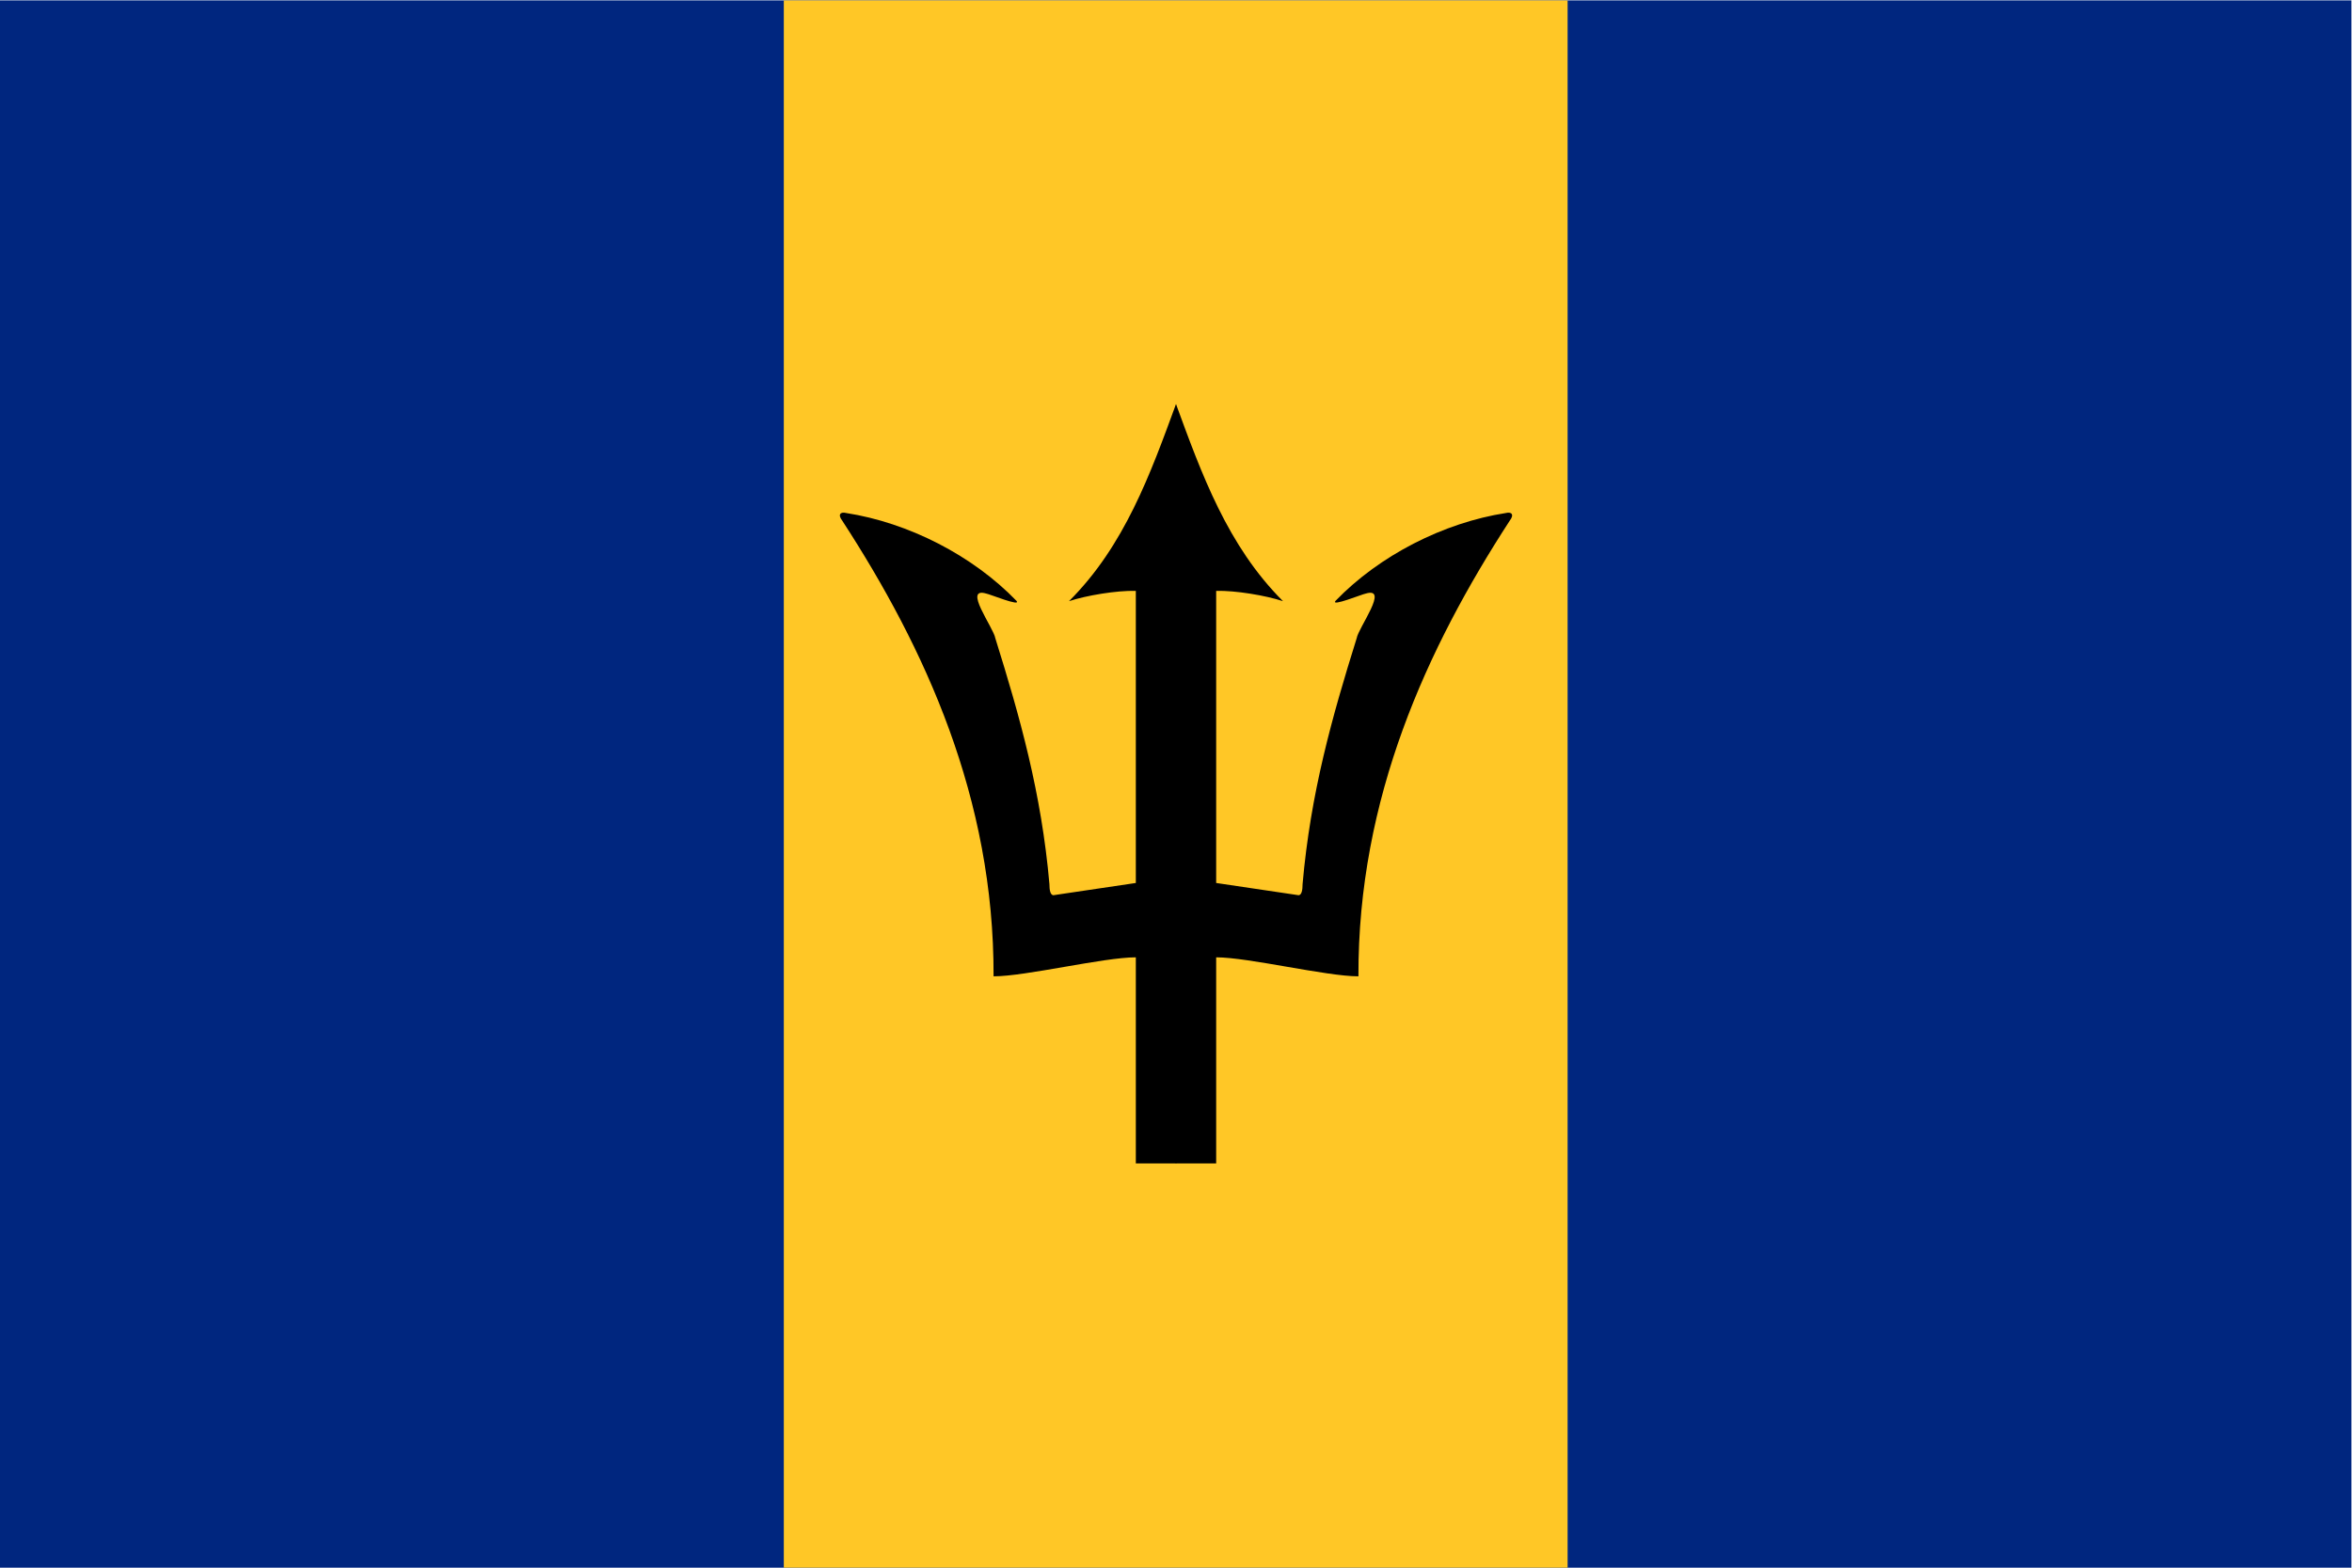 <?xml version="1.0" encoding="UTF-8" standalone="no"?>
<!-- Created with Inkscape (http://www.inkscape.org/) -->

<svg
   version="1.1"
   id="svg1"
   width="2000"
   height="1333.333"
   viewBox="0 0 2000 1333.333"
   sodipodi:docname="bb.ai"
   xmlns:inkscape="http://www.inkscape.org/namespaces/inkscape"
   xmlns:sodipodi="http://sodipodi.sourceforge.net/DTD/sodipodi-0.dtd"
   xmlns="http://www.w3.org/2000/svg"
   xmlns:svg="http://www.w3.org/2000/svg">
  <defs
     id="defs1">
    <clipPath
       clipPathUnits="userSpaceOnUse"
       id="clipPath4">
      <path
         d="M 0,1000 H 1500 V 0 H 0 Z"
         transform="translate(-750,-742.25)"
         id="path4" />
    </clipPath>
    <clipPath
       clipPathUnits="userSpaceOnUse"
       id="clipPath6">
      <path
         d="M 0,1000 H 1500 V 0 H 0 Z"
         transform="translate(-750,-742.25)"
         id="path6" />
    </clipPath>
  </defs>
  <sodipodi:namedview
     id="namedview1"
     pagecolor="#ffffff"
     bordercolor="#000000"
     borderopacity="0.25"
     inkscape:showpageshadow="2"
     inkscape:pageopacity="0.0"
     inkscape:pagecheckerboard="0"
     inkscape:deskcolor="#d1d1d1">
    <inkscape:page
       x="0"
       y="0"
       inkscape:label="1"
       id="page1"
       width="2000"
       height="1333.333"
       margin="0"
       bleed="0" />
  </sodipodi:namedview>
  <g
     id="layer-MC0"
     inkscape:groupmode="layer"
     inkscape:label="Layer 1">
    <path
       id="path1"
       d="M 0,0 H 1500 V 1000 H 0 Z"
       style="fill:#00267f;fill-opacity:1;fill-rule:nonzero;stroke:none"
       transform="matrix(1.333,0,0,-1.333,0,1333.333)" />
    <path
       id="path2"
       d="M 500,0 H 999.999 V 1000 H 500 Z"
       style="fill:#ffc726;fill-opacity:1;fill-rule:nonzero;stroke:none"
       transform="matrix(1.333,0,0,-1.333,0,1333.333)" />
    <path
       id="path3"
       d="m 0,0 c -16.25,-44.313 -32.813,-90.438 -68.25,-125.75 11,3.625 30.25,6.875 42.625,6.562 v -186.374 l -52.625,-7.813 c -1.875,0.188 -2.5,3.125 -2.5,7.125 -5.063,57.875 -18.75,106.5 -34.5,156.813 -1.125,6.875 -21.062,33.124 -5.688,28.499 1.875,-0.25 22.438,-8.624 19.188,-4.625 -28,29 -68.937,49.875 -108.687,56.063 -3.5,0.875 -5.563,-0.875 -2.438,-4.938 52.75,-81.187 96.875,-176.999 96.5,-290.687 20.5,0 70.187,12.125 90.75,12.125 V -484.5 H 0.312 l 5.938,367.25 z"
       style="fill:#000000;fill-opacity:1;fill-rule:nonzero;stroke:none"
       transform="matrix(1.333,0,0,-1.333,1000,343.667)"
       clip-path="url(#clipPath4)" />
    <path
       id="path5"
       d="m 0,0 c 16.25,-44.313 32.813,-90.438 68.25,-125.75 -11,3.625 -30.25,6.875 -42.625,6.562 v -186.374 l 52.625,-7.813 c 1.875,0.188 2.5,3.125 2.5,7.125 5.063,57.875 18.75,106.5 34.5,156.813 1.125,6.875 21.062,33.124 5.688,28.499 -1.875,-0.25 -22.438,-8.624 -19.188,-4.625 28,29 68.937,49.875 108.687,56.063 3.5,0.875 5.563,-0.875 2.438,-4.938 -52.75,-81.187 -96.875,-176.999 -96.5,-290.687 -20.5,0 -70.187,12.125 -90.75,12.125 V -484.5 H -0.312 l -5.938,367.25 z"
       style="fill:#000000;fill-opacity:1;fill-rule:nonzero;stroke:none"
       transform="matrix(1.333,0,0,-1.333,1000,343.667)"
       clip-path="url(#clipPath6)" />
  </g>
</svg>
